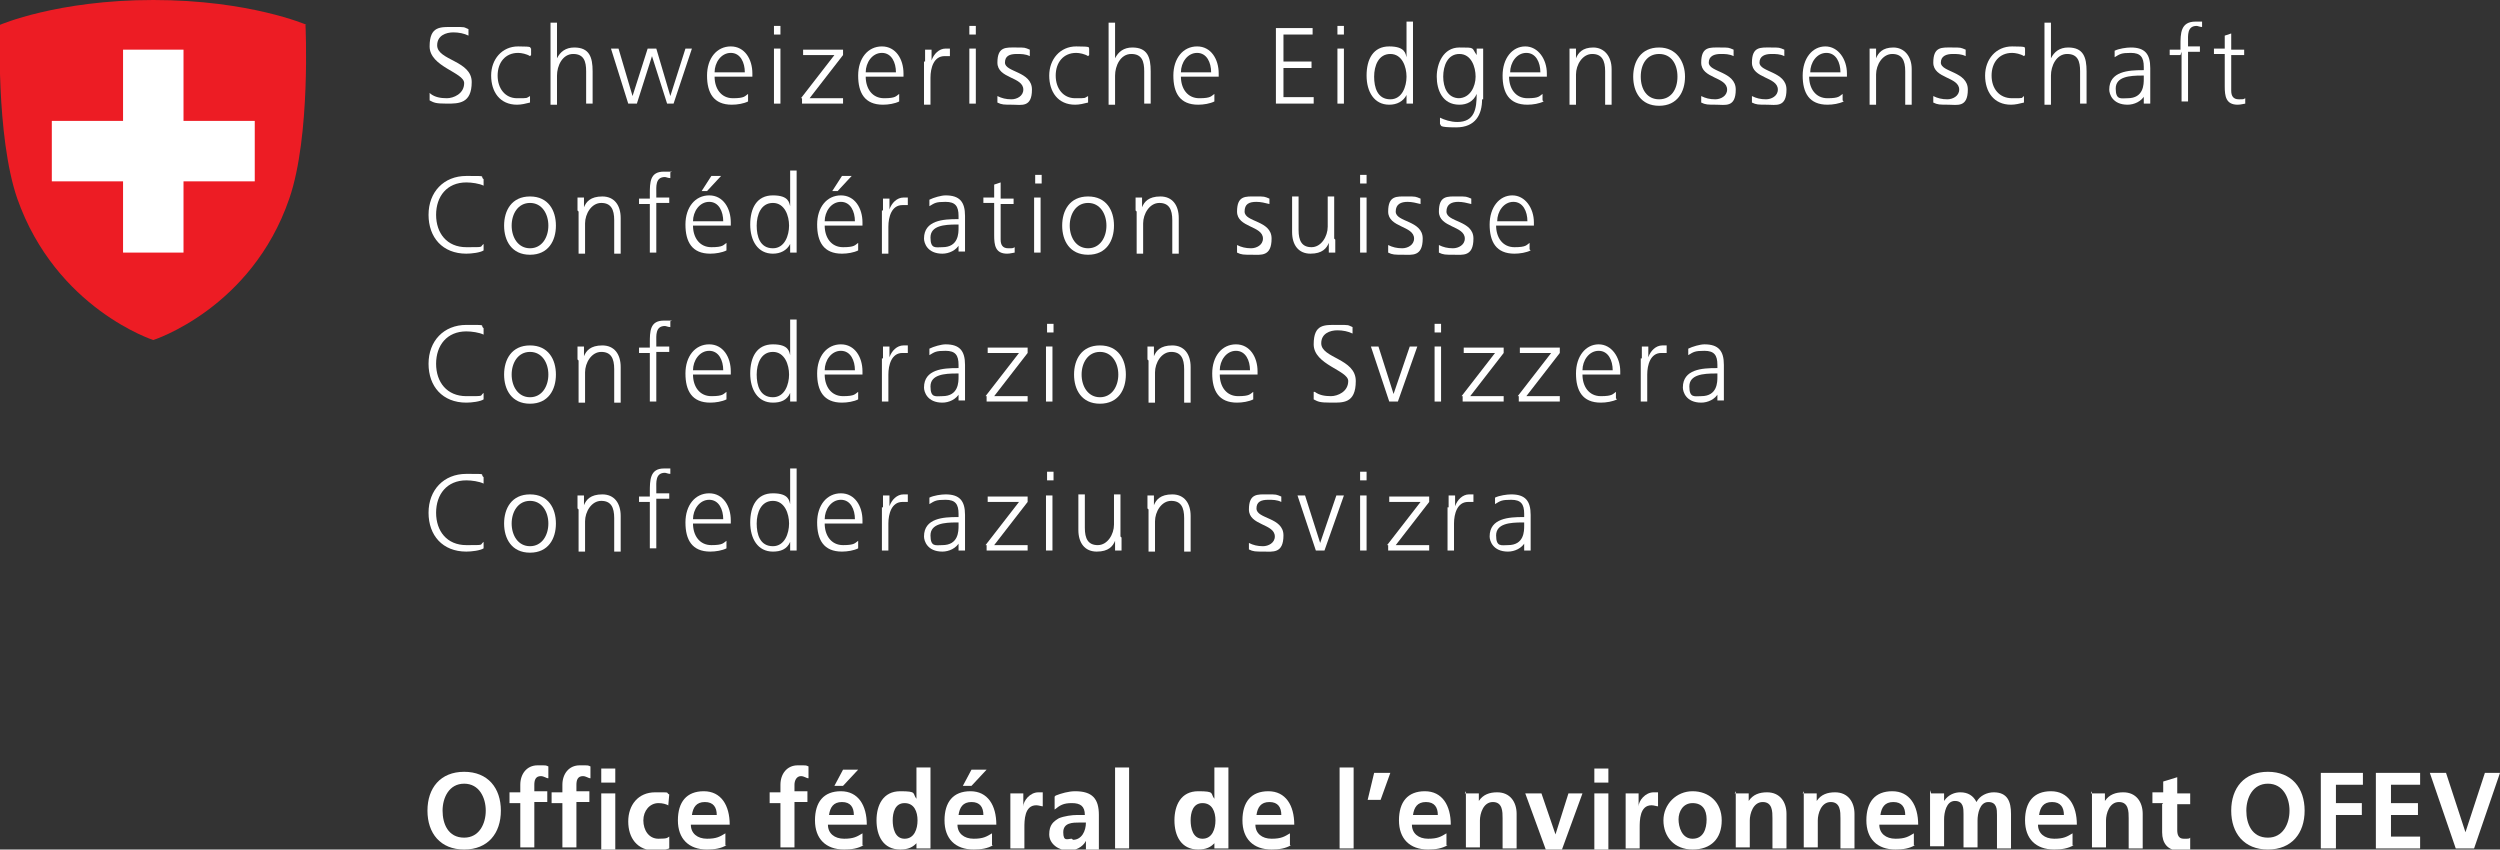 <?xml version="1.0" encoding="UTF-8"?>
<svg id="Calque_2" data-name="Calque 2" xmlns="http://www.w3.org/2000/svg" version="1.1" viewBox="0 0 231.6 78.7">
  <rect x="0" y="0" width="231.6" height="78.7" fill="#333333" stroke="none"/>
  <defs>
    <style>
      .cls-1 {
        fill: #ed1c24;
      }

      .cls-1, .cls-2 {
        stroke-width: 0px;
      }

      .cls-2 {
        fill: #fff;
      }
    </style>
  </defs>
  <g id="g20">
    <path id="path22" class="cls-2" d="M39.9,8.7c.4.3.9.4,1.5.4s1.6-.4,1.6-1.4-3.2-1.5-3.2-3.4,1-1.8,2.2-1.8.9,0,1.4.2v.6c-.4-.2-.9-.3-1.4-.3-.7,0-1.5.3-1.5,1.2,0,1.4,3.2,1.4,3.2,3.4s-1.2,2-2.3,2-1.2-.1-1.6-.3c0,0,0-.7,0-.7Z"/>
  </g>
  <g id="g24">
    <path id="path26" class="cls-2" d="M49.1,5.2c-.3-.2-.8-.3-1.1-.3-1.2,0-1.9.9-1.9,2.1s.7,2.1,1.8,2.1.8,0,1.2-.2v.6c-.4.1-.8.2-1.2.2-1.6,0-2.4-1.2-2.4-2.7s1-2.7,2.5-2.7,1,.1,1.2.2c0,0,0,.6,0,.6Z"/>
  </g>
  <g id="g28">
    <path id="path30" class="cls-2" d="M51,2.1h.6v3.3h0c.3-.6.8-1,1.6-1,1.4,0,1.7.9,1.7,2.2v3h-.6v-3c0-.9-.2-1.6-1.2-1.6s-1.5,1.1-1.5,2v2.7h-.6s0-7.5,0-7.5Z"/>
  </g>
  <g id="g32">
    <path id="path34" class="cls-2" d="M62.6,9.6h-.8l-1.4-4.4h0l-1.4,4.4h-.8l-1.6-5.1h.7l1.3,4.4h0l1.4-4.4h.8l1.3,4.4h0l1.4-4.4h.6s-1.7,5.1-1.7,5.1Z"/>
  </g>
  <g id="g36">
    <path id="path38" class="cls-2" d="M69.3,9.4c-.4.2-1,.3-1.5.3-1.7,0-2.3-1.1-2.3-2.7s.9-2.7,2.2-2.7,2,1.2,2,2.5v.3h-3.5c0,1.1.6,2,1.7,2s1.1-.2,1.4-.4v.6ZM69,6.7c0-.9-.4-1.8-1.3-1.8s-1.5.9-1.5,1.8h2.8Z"/>
  </g>
  <path id="path40" class="cls-2" d="M72.3,3.2h-.6v-.8h.6v.8ZM71.7,4.5h.6v5.1h-.6v-5.1Z"/>
  <g id="g42">
    <path id="path44" class="cls-2" d="M74.2,9.1l3.1-4h-2.9v-.5h3.7v.5l-3.1,4h3.1v.5h-3.8v-.5Z"/>
  </g>
  <g id="g46">
    <path id="path48" class="cls-2" d="M83.3,9.4c-.4.2-1,.3-1.5.3-1.7,0-2.3-1.1-2.3-2.7s.9-2.7,2.2-2.7,2,1.2,2,2.5v.3h-3.5c0,1.1.6,2,1.7,2s1.1-.2,1.4-.4v.6ZM83,6.7c0-.9-.4-1.8-1.3-1.8s-1.5.9-1.5,1.8h2.8Z"/>
  </g>
  <g id="g50">
    <path id="path52" class="cls-2" d="M85.7,5.7c0-.6,0-.8,0-1.1h.6v1h0c.2-.6.7-1.1,1.3-1.1s.3,0,.4,0v.7c-.1,0-.3,0-.5,0-1,0-1.3,1.1-1.3,2v2.5h-.6v-4Z"/>
  </g>
  <path id="path54" class="cls-2" d="M90.4,3.2h-.6v-.8h.6v.8ZM89.8,4.5h.6v5.1h-.6v-5.1Z"/>
  <g id="g56">
    <path id="path58" class="cls-2" d="M92.4,8.9c.4.2.8.3,1.3.3s1.1-.3,1.1-.9c0-1.2-2.4-1-2.4-2.5s.8-1.4,1.7-1.4.8,0,1.3.2v.6c-.4-.2-.8-.2-1.2-.2-.7,0-1.1.2-1.1.8,0,.9,2.5.8,2.5,2.5s-1,1.4-1.8,1.4-1,0-1.4-.2v-.6q0,0,0,0Z"/>
  </g>
  <g id="g60">
    <path id="path62" class="cls-2" d="M100.8,5.2c-.3-.2-.8-.3-1.1-.3-1.2,0-1.9.9-1.9,2.1s.7,2.1,1.8,2.1.8,0,1.2-.2v.6c-.4.1-.8.2-1.2.2-1.6,0-2.4-1.2-2.4-2.7s1-2.7,2.5-2.7,1.1.1,1.2.2c0,0,0,.6,0,.6Z"/>
  </g>
  <g id="g64">
    <path id="path66" class="cls-2" d="M102.7,2.1h.6v3.3h0c.3-.6.8-1,1.6-1,1.4,0,1.7.9,1.7,2.2v3h-.6v-3c0-.9-.2-1.6-1.2-1.6s-1.5,1.1-1.5,2v2.7h-.6s0-7.5,0-7.5Z"/>
  </g>
  <g id="g68">
    <path id="path70" class="cls-2" d="M112.5,9.4c-.4.2-1,.3-1.5.3-1.7,0-2.3-1.1-2.3-2.7s.9-2.7,2.2-2.7,2,1.2,2,2.5v.3h-3.5c0,1.1.6,2,1.7,2s1.1-.2,1.4-.4v.6ZM112.2,6.7c0-.9-.4-1.8-1.3-1.8s-1.5.9-1.5,1.8h2.8Z"/>
  </g>
  <g id="g72">
    <path id="path74" class="cls-2" d="M118.2,2.6h3.4v.6h-2.7v2.5h2.6v.6h-2.6v2.7h2.8v.6h-3.5s0-7,0-7Z"/>
  </g>
  <path id="path76" class="cls-2" d="M124.5,3.2h-.6v-.8h.6v.8ZM123.9,4.5h.6v5.1h-.6v-5.1Z"/>
  <g id="g78">
    <path id="path80" class="cls-2" d="M130.9,9.6h-.6v-.8h0c-.3.6-.9.9-1.6.9-1.4,0-2.1-1.2-2.1-2.7s.6-2.7,2.1-2.7,1.5.7,1.6,1h0v-3.3h.6v7.5ZM128.8,9.2c1.1,0,1.5-1.2,1.5-2.1s-.4-2.1-1.5-2.1-1.5,1.1-1.5,2.1.3,2.1,1.5,2.1"/>
  </g>
  <g id="g82">
    <path id="path84" class="cls-2" d="M137.3,9.2c0,1.4-.6,2.6-2.4,2.6s-1.3-.2-1.5-.3v-.6c.4.2,1,.4,1.6.4,1.6,0,1.8-1.2,1.8-2.6h0c-.3.7-.9,1-1.6,1-1.6,0-2.1-1.4-2.1-2.6s.6-2.7,2.1-2.7,1.1,0,1.6.7h0v-.6h.6v4.7h0ZM135.1,9.1c1.1,0,1.6-1.1,1.6-2s-.4-2.1-1.5-2.1-1.5,1.1-1.5,2.1.4,2,1.5,2"/>
  </g>
  <g id="g86">
    <path id="path88" class="cls-2" d="M143,9.4c-.4.2-1,.3-1.5.3-1.7,0-2.3-1.1-2.3-2.7s.9-2.7,2.1-2.7,2,1.2,2,2.5v.3h-3.5c0,1.1.6,2,1.7,2s1.1-.2,1.4-.4v.6h0ZM142.7,6.7c0-.9-.4-1.8-1.3-1.8s-1.5.9-1.5,1.8h2.8Z"/>
  </g>
  <g id="g90">
    <path id="path92" class="cls-2" d="M145.4,5.7c0-.4,0-.8,0-1.2h.6v.9h0c.2-.5.6-1,1.6-1s1.7.8,1.7,2v3.3h-.6v-3.1c0-1-.3-1.6-1.2-1.6s-1.5,1-1.5,1.9v2.8h-.6v-3.9Z"/>
  </g>
  <g id="g94">
    <path id="path96" class="cls-2" d="M153.7,4.4c1.6,0,2.4,1.3,2.4,2.7s-.7,2.7-2.4,2.7-2.4-1.3-2.4-2.7.7-2.7,2.4-2.7M153.7,9.2c1.1,0,1.7-.9,1.7-2.1s-.6-2.1-1.7-2.1-1.7.9-1.7,2.1.6,2.1,1.7,2.1"/>
  </g>
  <g id="g98">
    <path id="path100" class="cls-2" d="M157.6,8.9c.4.2.8.3,1.3.3s1.1-.3,1.1-.9c0-1.2-2.4-1-2.4-2.5s.8-1.4,1.7-1.4.8,0,1.3.2v.6c-.4-.2-.8-.2-1.2-.2-.6,0-1.1.2-1.1.8,0,.9,2.5.8,2.5,2.5s-1,1.4-1.8,1.4-1,0-1.4-.2c0,0,0-.6,0-.6Z"/>
  </g>
  <g id="g102">
    <path id="path104" class="cls-2" d="M162.3,8.9c.4.2.8.3,1.3.3s1.1-.3,1.1-.9c0-1.2-2.4-1-2.4-2.5s.8-1.4,1.7-1.4.8,0,1.3.2v.6c-.4-.2-.8-.2-1.2-.2-.6,0-1.1.2-1.1.8,0,.9,2.5.8,2.5,2.5s-1,1.4-1.8,1.4-1,0-1.4-.2c0,0,0-.6,0-.6Z"/>
  </g>
  <g id="g106">
    <path id="path108" class="cls-2" d="M170.8,9.4c-.4.2-1,.3-1.5.3-1.7,0-2.3-1.1-2.3-2.7s.9-2.7,2.1-2.7,2,1.2,2,2.5v.3h-3.5c0,1.1.6,2,1.7,2s1.1-.2,1.4-.4v.6h0ZM170.5,6.7c0-.9-.4-1.8-1.3-1.8s-1.5.9-1.5,1.8h2.8Z"/>
  </g>
  <g id="g110">
    <path id="path112" class="cls-2" d="M173.2,5.7c0-.4,0-.8,0-1.2h.6v.9h0c.2-.5.6-1,1.6-1s1.7.8,1.7,2v3.3h-.6v-3.1c0-1-.3-1.6-1.2-1.6s-1.5,1-1.5,1.9v2.8h-.6v-3.9Z"/>
  </g>
  <g id="g114">
    <path id="path116" class="cls-2" d="M179.1,8.9c.4.2.8.3,1.3.3s1.1-.3,1.1-.9c0-1.2-2.4-1-2.4-2.5s.8-1.4,1.7-1.4.8,0,1.3.2v.6c-.4-.2-.8-.2-1.2-.2-.6,0-1.1.2-1.1.8,0,.9,2.5.8,2.5,2.5s-1,1.4-1.8,1.4-1,0-1.4-.2c0,0,0-.6,0-.6Z"/>
  </g>
  <g id="g118">
    <path id="path120" class="cls-2" d="M187.5,5.2c-.3-.2-.8-.3-1.1-.3-1.2,0-1.9.9-1.9,2.1s.7,2.1,1.9,2.1.8,0,1.1-.2v.6c-.4.1-.8.2-1.2.2-1.6,0-2.4-1.2-2.4-2.7s1-2.7,2.5-2.7,1.1.1,1.2.2c0,0,0,.6,0,.6Z"/>
  </g>
  <g id="g122">
    <path id="path124" class="cls-2" d="M189.4,2.1h.6v3.3h0c.3-.6.8-1,1.6-1,1.4,0,1.7.9,1.7,2.2v3h-.6v-3c0-.9-.2-1.6-1.2-1.6s-1.5,1.1-1.5,2v2.7h-.6V2.1Z"/>
  </g>
  <g id="g126">
    <path id="path128" class="cls-2" d="M198.7,8.8h0c-.3.6-1,.9-1.6.9-1.4,0-1.7-1-1.7-1.4,0-1.7,1.8-1.8,3.1-1.8h.1v-.3c0-.9-.3-1.3-1.2-1.3s-1,.1-1.5.4v-.6c.4-.2,1.1-.3,1.5-.3,1.3,0,1.8.6,1.8,1.9v2.2c0,.4,0,.7,0,1.1h-.6s0-.8,0-.8ZM198.6,7h-.2c-1.1,0-2.4.1-2.4,1.2s.5.9,1.1.9c1.5,0,1.5-1.3,1.5-1.8v-.3Z"/>
  </g>
  <g id="g130">
    <path id="path132" class="cls-2" d="M202,5.1h-1v-.5h1v-.4c0-1.1,0-2.2,1.4-2.2s.5,0,.6,0v.5c-.2,0-.4-.1-.5-.1-.9,0-.8.9-.8,1.5v.4h1.1v.5h-1.1v4.6h-.6v-4.6Z"/>
  </g>
  <g id="g134">
    <path id="path136" class="cls-2" d="M207.9,5.1h-1.2v3.3c0,.5.2.8.7.8s.4,0,.6-.1v.5c-.1,0-.4.1-.7.1-1.1,0-1.2-.8-1.2-1.7v-3h-1v-.5h1v-1.2l.6-.2v1.5h1.2v.5h0Z"/>
  </g>
  <g id="g138">
    <path id="path140" class="cls-2" d="M44.8,17.2c-.4-.2-1.1-.3-1.6-.3-1.8,0-2.8,1.3-2.8,3s1,3,2.8,3,1.2,0,1.6-.3v.6c-.3.2-1.1.3-1.6.3-2.2,0-3.5-1.5-3.5-3.6s1.4-3.6,3.5-3.6,1.2,0,1.6.3c0,0,0,.6,0,.6Z"/>
  </g>
  <g id="g142">
    <path id="path144" class="cls-2" d="M49.1,18.2c1.7,0,2.4,1.3,2.4,2.7s-.7,2.7-2.4,2.7-2.4-1.3-2.4-2.7.7-2.7,2.4-2.7M49.1,23c1.1,0,1.7-1,1.7-2.1s-.6-2.1-1.7-2.1-1.7,1-1.7,2.1.6,2.1,1.7,2.1"/>
  </g>
  <g id="g146">
    <path id="path148" class="cls-2" d="M53.5,19.5c0-.4,0-.8,0-1.2h.6v.9h0c.2-.5.6-1,1.7-1s1.7.8,1.7,2v3.3h-.6v-3.1c0-1-.3-1.6-1.2-1.6s-1.5,1-1.5,1.9v2.8h-.6s0-3.9,0-3.9Z"/>
  </g>
  <g id="g150">
    <path id="path152" class="cls-2" d="M60.2,18.9h-1v-.5h1v-.4c0-1.1,0-2.1,1.3-2.1s.5,0,.6.1v.5c-.2,0-.4-.1-.5-.1-.9,0-.8.9-.8,1.5v.4h1.2v.5h-1.2v4.6h-.6s0-4.6,0-4.6Z"/>
  </g>
  <g id="g154">
    <path id="path156" class="cls-2" d="M67.3,23.2c-.4.2-1,.3-1.5.3-1.7,0-2.3-1.1-2.3-2.7s.9-2.7,2.2-2.7,2,1.2,2,2.5v.3h-3.5c0,1.1.6,2,1.7,2s1.1-.2,1.4-.4c0,0,0,.6,0,.6ZM67,20.5c0-.9-.4-1.8-1.3-1.8s-1.5.9-1.5,1.8h2.8ZM66,16.3h.8l-1.3,1.4h-.5l.9-1.4Z"/>
  </g>
  <g id="g158">
    <path id="path160" class="cls-2" d="M73.8,23.4h-.6v-.8h0c-.3.6-.9.9-1.6.9-1.4,0-2.1-1.2-2.1-2.7s.6-2.7,2.1-2.7,1.5.7,1.6,1h0v-3.3h.6v7.5ZM71.6,23c1.1,0,1.5-1.2,1.5-2.1s-.4-2.1-1.5-2.1-1.5,1.1-1.5,2.1.3,2.1,1.5,2.1"/>
  </g>
  <g id="g162">
    <path id="path164" class="cls-2" d="M79.5,23.2c-.4.2-1,.3-1.5.3-1.7,0-2.3-1.1-2.3-2.7s.9-2.7,2.2-2.7,2,1.2,2,2.5v.3h-3.5c0,1.1.6,2,1.7,2s1.1-.2,1.4-.4c0,0,0,.6,0,.6ZM79.2,20.5c0-.9-.4-1.8-1.3-1.8s-1.5.9-1.5,1.8h2.8ZM78.1,16.3h.8l-1.3,1.4h-.5l.9-1.4Z"/>
  </g>
  <g id="g166">
    <path id="path168" class="cls-2" d="M81.8,19.5c0-.6,0-.8,0-1.1h.6v1h0c.2-.6.7-1.1,1.3-1.1s.3,0,.4,0v.7c-.1,0-.3,0-.5,0-1,0-1.3,1.1-1.3,2v2.5h-.6v-4Z"/>
  </g>
  <g id="g170">
    <path id="path172" class="cls-2" d="M88.9,22.6h0c-.3.6-1,.9-1.6.9-1.4,0-1.7-1-1.7-1.4,0-1.7,1.8-1.8,3.1-1.8h.1v-.3c0-.9-.3-1.3-1.2-1.3s-1,.1-1.5.4v-.6c.4-.2,1.1-.4,1.5-.4,1.3,0,1.8.6,1.8,1.9v2.2c0,.4,0,.7,0,1.1h-.6s0-.8,0-.8ZM88.8,20.8h-.2c-1.1,0-2.4.1-2.4,1.2s.5.9,1.1.9c1.5,0,1.5-1.3,1.5-1.8v-.3Z"/>
  </g>
  <g id="g174">
    <path id="path176" class="cls-2" d="M93.9,18.9h-1.2v3.3c0,.5.2.8.7.8s.4,0,.6-.1v.5c-.1,0-.4.1-.7.1-1.1,0-1.2-.8-1.2-1.7v-3h-1v-.5h1v-1.2l.6-.2v1.5h1.2v.5Z"/>
  </g>
  <path id="path178" class="cls-2" d="M96.5,17h-.6v-.8h.6v.8ZM95.8,18.3h.6v5.1h-.6v-5.1Z"/>
  <g id="g180">
    <path id="path182" class="cls-2" d="M100.8,18.2c1.7,0,2.4,1.3,2.4,2.7s-.7,2.7-2.4,2.7-2.4-1.3-2.4-2.7.7-2.7,2.4-2.7M100.8,23c1.1,0,1.7-1,1.7-2.1s-.6-2.1-1.7-2.1-1.7,1-1.7,2.1.6,2.1,1.7,2.1"/>
  </g>
  <g id="g184">
    <path id="path186" class="cls-2" d="M105.2,19.5c0-.4,0-.8,0-1.2h.6v.9h0c.2-.5.6-1,1.7-1s1.7.8,1.7,2v3.3h-.6v-3.1c0-1-.3-1.6-1.2-1.6s-1.5,1-1.5,1.9v2.8h-.6s0-3.9,0-3.9Z"/>
  </g>
  <g id="g188">
    <path id="path190" class="cls-2" d="M114.6,22.7c.4.2.8.3,1.3.3s1.1-.3,1.1-.9c0-1.2-2.4-1-2.4-2.5s.8-1.4,1.7-1.4.8,0,1.3.2v.5c-.4-.1-.8-.2-1.2-.2-.7,0-1.1.2-1.1.9,0,1,2.5.8,2.5,2.5s-1,1.5-1.8,1.5-1,0-1.4-.2v-.6q0,0,0,0Z"/>
  </g>
  <g id="g192">
    <path id="path194" class="cls-2" d="M123.7,22.2c0,.4,0,.8,0,1.2h-.6v-.9h0c-.2.5-.6,1-1.7,1s-1.7-.8-1.7-2v-3.3h.6v3.1c0,1,.3,1.6,1.2,1.6s1.5-1,1.5-1.9v-2.8h.6v3.9Z"/>
  </g>
  <path id="path196" class="cls-2" d="M126.6,17h-.6v-.8h.6v.8ZM126,18.3h.6v5.1h-.6v-5.1Z"/>
  <g id="g198">
    <path id="path200" class="cls-2" d="M128.6,22.7c.4.2.8.3,1.3.3s1.1-.3,1.1-.9c0-1.2-2.4-1-2.4-2.5s.8-1.4,1.7-1.4.8,0,1.3.2v.5c-.4-.1-.8-.2-1.2-.2-.6,0-1.1.2-1.1.9,0,1,2.5.8,2.5,2.5s-1,1.5-1.8,1.5-1,0-1.4-.2v-.6Z"/>
  </g>
  <g id="g202">
    <path id="path204" class="cls-2" d="M133.3,22.7c.4.2.8.3,1.3.3s1.1-.3,1.1-.9c0-1.2-2.4-1-2.4-2.5s.8-1.4,1.7-1.4.8,0,1.3.2v.5c-.4-.1-.8-.2-1.2-.2-.6,0-1.1.2-1.1.9,0,1,2.5.8,2.5,2.5s-1,1.5-1.8,1.5-1,0-1.4-.2v-.6Z"/>
  </g>
  <g id="g206">
    <path id="path208" class="cls-2" d="M141.8,23.2c-.4.2-1,.3-1.5.3-1.7,0-2.3-1.1-2.3-2.7s.9-2.7,2.1-2.7,2,1.2,2,2.5v.3h-3.5c0,1.1.6,2,1.7,2s1.1-.2,1.4-.4v.6h0ZM141.5,20.5c0-.9-.4-1.8-1.3-1.8s-1.5.9-1.5,1.8h2.8Z"/>
  </g>
  <g id="g210">
    <path id="path212" class="cls-2" d="M44.8,31c-.4-.2-1.1-.3-1.6-.3-1.8,0-2.8,1.3-2.8,3s1,3,2.8,3,1.2,0,1.6-.3v.6c-.3.2-1.1.3-1.6.3-2.2,0-3.5-1.5-3.5-3.6s1.4-3.6,3.5-3.6,1.2,0,1.6.3c0,0,0,.6,0,.6Z"/>
  </g>
  <g id="g214">
    <path id="path216" class="cls-2" d="M49.1,32c1.7,0,2.4,1.3,2.4,2.7s-.7,2.7-2.4,2.7-2.4-1.3-2.4-2.7.7-2.7,2.4-2.7M49.1,36.8c1.1,0,1.7-1,1.7-2.1s-.6-2.1-1.7-2.1-1.7,1-1.7,2.1.6,2.1,1.7,2.1"/>
  </g>
  <g id="g218">
    <path id="path220" class="cls-2" d="M53.5,33.3c0-.4,0-.8,0-1.2h.6v.9h0c.2-.5.6-1,1.7-1s1.7.8,1.7,2v3.3h-.6v-3.1c0-1-.3-1.6-1.2-1.6s-1.5,1-1.5,1.9v2.8h-.6s0-3.9,0-3.9Z"/>
  </g>
  <g id="g222">
    <path id="path224" class="cls-2" d="M60.2,32.7h-1v-.5h1v-.4c0-1.1,0-2.1,1.3-2.1s.5,0,.6.1v.5c-.2,0-.4-.1-.5-.1-.9,0-.8.9-.8,1.5v.4h1.2v.5h-1.2v4.6h-.6s0-4.6,0-4.6Z"/>
  </g>
  <g id="g226">
    <path id="path228" class="cls-2" d="M67.3,37c-.4.2-1,.3-1.5.3-1.7,0-2.3-1.1-2.3-2.7s.9-2.7,2.2-2.7,2,1.2,2,2.5v.3h-3.5c0,1.1.6,2,1.7,2s1.1-.2,1.4-.4v.6ZM67,34.3c0-.9-.4-1.8-1.3-1.8s-1.5.9-1.5,1.8h2.8Z"/>
  </g>
  <g id="g230">
    <path id="path232" class="cls-2" d="M73.8,37.2h-.6v-.8h0c-.3.7-.9.9-1.6.9-1.4,0-2.1-1.2-2.1-2.7s.6-2.7,2.1-2.7,1.5.7,1.6,1h0v-3.3h.6v7.5ZM71.6,36.8c1.1,0,1.5-1.2,1.5-2.1s-.4-2.1-1.5-2.1-1.5,1.1-1.5,2.1.3,2.1,1.5,2.1"/>
  </g>
  <g id="g234">
    <path id="path236" class="cls-2" d="M79.5,37c-.4.2-1,.3-1.5.3-1.7,0-2.3-1.1-2.3-2.7s.9-2.7,2.2-2.7,2,1.2,2,2.5v.3h-3.5c0,1.1.6,2,1.7,2s1.1-.2,1.4-.4v.6ZM79.2,34.3c0-.9-.4-1.8-1.3-1.8s-1.5.9-1.5,1.8h2.8Z"/>
  </g>
  <g id="g238">
    <path id="path240" class="cls-2" d="M81.8,33.2c0-.6,0-.8,0-1.1h.6v1h0c.2-.6.7-1.1,1.3-1.1s.3,0,.4,0v.7c-.1,0-.3,0-.5,0-1,0-1.3,1.1-1.3,2v2.5h-.6v-4Z"/>
  </g>
  <g id="g242">
    <path id="path244" class="cls-2" d="M88.9,36.4h0c-.3.6-1,.9-1.6.9-1.4,0-1.7-1-1.7-1.4,0-1.7,1.8-1.8,3.1-1.8h.1v-.3c0-.9-.3-1.3-1.2-1.3s-1,.1-1.5.4v-.6c.4-.2,1.1-.4,1.5-.4,1.3,0,1.8.6,1.8,1.9v2.2c0,.4,0,.7,0,1.1h-.6s0-.8,0-.8ZM88.8,34.6h-.2c-1.1,0-2.4.1-2.4,1.2s.5.9,1.1.9c1.5,0,1.5-1.3,1.5-1.8,0,0,0-.3,0-.3Z"/>
  </g>
  <g id="g246">
    <path id="path248" class="cls-2" d="M91.3,36.7l3.1-4h-2.9v-.5h3.7v.5l-3.1,4h3.1v.5h-3.8v-.5Z"/>
  </g>
  <path id="path250" class="cls-2" d="M97.6,30.8h-.6v-.8h.6v.8ZM96.9,32.1h.6v5.1h-.6v-5.1Z"/>
  <g id="g252">
    <path id="path254" class="cls-2" d="M101.9,32c1.7,0,2.4,1.3,2.4,2.7s-.7,2.7-2.4,2.7-2.4-1.3-2.4-2.7.7-2.7,2.4-2.7M101.9,36.8c1.1,0,1.7-1,1.7-2.1s-.6-2.1-1.7-2.1-1.7,1-1.7,2.1.6,2.1,1.7,2.1"/>
  </g>
  <g id="g256">
    <path id="path258" class="cls-2" d="M106.3,33.3c0-.4,0-.8,0-1.2h.6v.9h0c.2-.5.6-1,1.7-1s1.7.8,1.7,2v3.3h-.6v-3.1c0-1-.3-1.6-1.2-1.6s-1.5,1-1.5,1.9v2.8h-.6s0-3.9,0-3.9Z"/>
  </g>
  <g id="g260">
    <path id="path262" class="cls-2" d="M116.1,37c-.4.2-1,.3-1.5.3-1.7,0-2.3-1.1-2.3-2.7s.9-2.7,2.2-2.7,2,1.2,2,2.5v.3h-3.5c0,1.1.6,2,1.7,2s1.1-.2,1.4-.4v.6ZM115.8,34.3c0-.9-.4-1.8-1.3-1.8s-1.5.9-1.5,1.8h2.8Z"/>
  </g>
  <g id="g264">
    <path id="path266" class="cls-2" d="M121.8,36.3c.4.3.9.4,1.5.4s1.6-.4,1.6-1.4-3.2-1.5-3.2-3.4,1-1.8,2.2-1.8.9,0,1.4.2v.6c-.4-.2-.9-.3-1.4-.3-.7,0-1.5.3-1.5,1.2,0,1.4,3.2,1.4,3.2,3.5s-1.2,2-2.3,2-1.2-.1-1.6-.3c0,0,0-.7,0-.7Z"/>
  </g>
  <g id="g268">
    <path id="path270" class="cls-2" d="M129.4,37.2h-.7l-1.7-5.1h.7l1.4,4.4h0l1.5-4.4h.7l-1.8,5.1Z"/>
  </g>
  <path id="path272" class="cls-2" d="M133.5,30.8h-.6v-.8h.6v.8ZM132.9,32.1h.6v5.1h-.6v-5.1Z"/>
  <g id="g274">
    <path id="path276" class="cls-2" d="M135.4,36.7l3.1-4h-2.9v-.5h3.7v.5l-3.1,4h3.1v.5h-3.8v-.5Z"/>
  </g>
  <g id="g278">
    <path id="path280" class="cls-2" d="M140.6,36.7l3.1-4h-2.9v-.5h3.7v.5l-3.1,4h3.1v.5h-3.8v-.5Z"/>
  </g>
  <g id="g282">
    <path id="path284" class="cls-2" d="M149.8,37c-.4.2-1,.3-1.5.3-1.7,0-2.3-1.1-2.3-2.7s.9-2.7,2.1-2.7,2,1.2,2,2.5v.3h-3.5c0,1.1.6,2,1.7,2s1.1-.2,1.4-.4v.6h0ZM149.4,34.3c0-.9-.4-1.8-1.3-1.8s-1.5.9-1.5,1.8h2.8Z"/>
  </g>
  <g id="g286">
    <path id="path288" class="cls-2" d="M152.1,33.2c0-.6,0-.8,0-1.1h.6v1h0c.2-.6.7-1.1,1.3-1.1s.3,0,.4,0v.7c-.1,0-.3,0-.5,0-1,0-1.3,1.1-1.3,2v2.5h-.6v-4Z"/>
  </g>
  <g id="g290">
    <path id="path292" class="cls-2" d="M159.2,36.4h0c-.3.6-1,.9-1.6.9-1.4,0-1.7-1-1.7-1.4,0-1.7,1.8-1.8,3.1-1.8h.1v-.3c0-.9-.3-1.3-1.2-1.3s-1,.1-1.5.4v-.6c.4-.2,1.1-.4,1.5-.4,1.3,0,1.8.6,1.8,1.9v2.2c0,.4,0,.7,0,1.1h-.6s0-.8,0-.8ZM159.1,34.6h-.2c-1.1,0-2.4.1-2.4,1.2s.5.9,1.1.9c1.5,0,1.5-1.3,1.5-1.8,0,0,0-.3,0-.3Z"/>
  </g>
  <g id="g294">
    <path id="path296" class="cls-2" d="M44.8,44.8c-.4-.2-1.1-.3-1.6-.3-1.8,0-2.8,1.3-2.8,3s1,3,2.8,3,1.2,0,1.6-.3v.6c-.3.2-1.1.3-1.6.3-2.2,0-3.5-1.5-3.5-3.6s1.4-3.6,3.5-3.6,1.2,0,1.6.3c0,0,0,.6,0,.6Z"/>
  </g>
  <g id="g298">
    <path id="path300" class="cls-2" d="M49.1,45.8c1.7,0,2.4,1.3,2.4,2.7s-.7,2.7-2.4,2.7-2.4-1.3-2.4-2.7.7-2.7,2.4-2.7M49.1,50.6c1.1,0,1.7-1,1.7-2.1s-.6-2.1-1.7-2.1-1.7,1-1.7,2.1.6,2.1,1.7,2.1"/>
  </g>
  <g id="g302">
    <path id="path304" class="cls-2" d="M53.5,47.1c0-.4,0-.8,0-1.2h.6v.9h0c.2-.5.6-1,1.7-1s1.7.8,1.7,2v3.3h-.6v-3.1c0-1-.3-1.6-1.2-1.6s-1.5,1-1.5,1.9v2.8h-.6s0-3.9,0-3.9Z"/>
  </g>
  <g id="g306">
    <path id="path308" class="cls-2" d="M60.2,46.5h-1v-.5h1v-.4c0-1.1,0-2.2,1.3-2.2s.5,0,.6,0v.5c-.2,0-.4-.1-.5-.1-.9,0-.8.9-.8,1.5v.4h1.2v.5h-1.2v4.6h-.6s0-4.6,0-4.6Z"/>
  </g>
  <g id="g310">
    <path id="path312" class="cls-2" d="M67.3,50.8c-.4.2-1,.3-1.5.3-1.7,0-2.3-1.1-2.3-2.7s.9-2.7,2.2-2.7,2,1.2,2,2.5v.3h-3.5c0,1.1.6,2,1.7,2s1.1-.2,1.4-.4v.6ZM67,48.1c0-.9-.4-1.8-1.3-1.8s-1.5.9-1.5,1.8h2.8Z"/>
  </g>
  <g id="g314">
    <path id="path316" class="cls-2" d="M73.8,51h-.6v-.8h0c-.3.7-.9.9-1.6.9-1.4,0-2.1-1.2-2.1-2.7s.6-2.7,2.1-2.7,1.5.7,1.6,1h0v-3.3h.6s0,7.5,0,7.5ZM71.6,50.6c1.1,0,1.5-1.2,1.5-2.1s-.4-2.1-1.5-2.1-1.5,1.1-1.5,2.1.3,2.1,1.5,2.1"/>
  </g>
  <g id="g318">
    <path id="path320" class="cls-2" d="M79.5,50.8c-.4.2-1,.3-1.5.3-1.7,0-2.3-1.1-2.3-2.7s.9-2.7,2.2-2.7,2,1.2,2,2.5v.3h-3.5c0,1.1.6,2,1.7,2s1.1-.2,1.4-.4v.6ZM79.2,48.1c0-.9-.4-1.8-1.3-1.8s-1.5.9-1.5,1.8h2.8Z"/>
  </g>
  <g id="g322">
    <path id="path324" class="cls-2" d="M81.8,47c0-.6,0-.8,0-1.1h.6v1h0c.2-.6.7-1.1,1.3-1.1s.3,0,.4,0v.7c-.1,0-.3,0-.5,0-1,0-1.3,1.1-1.3,2v2.5h-.6v-4Z"/>
  </g>
  <g id="g326">
    <path id="path328" class="cls-2" d="M88.9,50.2h0c-.3.6-1,.9-1.6.9-1.4,0-1.7-1-1.7-1.4,0-1.7,1.8-1.8,3.1-1.8h.1v-.3c0-.9-.3-1.3-1.2-1.3s-1,.1-1.5.4v-.6c.4-.2,1.1-.3,1.5-.3,1.3,0,1.8.6,1.8,1.9v2.2c0,.4,0,.7,0,1.1h-.6v-.8ZM88.8,48.4h-.2c-1.1,0-2.4.1-2.4,1.2s.5.9,1.1.9c1.5,0,1.5-1.3,1.5-1.8,0,0,0-.3,0-.3Z"/>
  </g>
  <g id="g330">
    <path id="path332" class="cls-2" d="M91.3,50.5l3.1-4h-2.9v-.5h3.7v.5l-3.1,4h3.1v.5h-3.8v-.5Z"/>
  </g>
  <path id="path334" class="cls-2" d="M97.6,44.5h-.6v-.8h.6v.8ZM96.9,45.9h.6v5.1h-.6v-5.1Z"/>
  <g id="g336">
    <path id="path338" class="cls-2" d="M103.9,49.8c0,.4,0,.8,0,1.2h-.6v-.9h0c-.2.5-.6,1-1.7,1s-1.7-.8-1.7-2v-3.3h.6v3.1c0,1,.3,1.6,1.2,1.6s1.5-1,1.5-1.9v-2.8h.6s0,3.9,0,3.9Z"/>
  </g>
  <g id="g340">
    <path id="path342" class="cls-2" d="M106.3,47.1c0-.4,0-.8,0-1.2h.6v.9h0c.2-.5.6-1,1.7-1s1.7.8,1.7,2v3.3h-.6v-3.1c0-1-.3-1.6-1.2-1.6s-1.5,1-1.5,1.9v2.8h-.6s0-3.9,0-3.9Z"/>
  </g>
  <g id="g344">
    <path id="path346" class="cls-2" d="M115.7,50.3c.4.2.8.3,1.3.3s1.1-.3,1.1-.9c0-1.2-2.4-1-2.4-2.5s.8-1.4,1.7-1.4.8,0,1.3.2v.5c-.4-.2-.8-.2-1.2-.2-.7,0-1.1.2-1.1.8,0,1,2.5.8,2.5,2.5s-1,1.5-1.8,1.5-1,0-1.4-.2v-.6q0,0,0,0Z"/>
  </g>
  <g id="g348">
    <path id="path350" class="cls-2" d="M122.6,51h-.7l-1.7-5.1h.7l1.4,4.4h0l1.5-4.4h.7s-1.8,5.1-1.8,5.1Z"/>
  </g>
  <path id="path352" class="cls-2" d="M126.6,44.5h-.6v-.8h.6v.8ZM126,45.9h.6v5.1h-.6v-5.1Z"/>
  <g id="g354">
    <path id="path356" class="cls-2" d="M128.5,50.5l3.1-4h-2.9v-.5h3.7v.5l-3.1,4h3.1v.5h-3.8v-.5Z"/>
  </g>
  <g id="g358">
    <path id="path360" class="cls-2" d="M134.2,47c0-.6,0-.8,0-1.1h.6v1h0c.2-.6.7-1.1,1.3-1.1s.3,0,.4,0v.7c-.1,0-.3,0-.5,0-1,0-1.3,1.1-1.3,2v2.5h-.6v-4Z"/>
  </g>
  <g id="g362">
    <path id="path364" class="cls-2" d="M141.3,50.2h0c-.3.6-1,.9-1.6.9-1.4,0-1.7-1-1.7-1.4,0-1.7,1.8-1.8,3.1-1.8h.1v-.3c0-.9-.3-1.3-1.2-1.3s-1,.1-1.5.4v-.6c.4-.2,1.1-.3,1.5-.3,1.3,0,1.8.6,1.8,1.9v2.2c0,.4,0,.7,0,1.1h-.6v-.8ZM141.2,48.4h-.2c-1.1,0-2.4.1-2.4,1.2s.5.9,1.1.9c1.5,0,1.5-1.3,1.5-1.8,0,0,0-.3,0-.3Z"/>
  </g>
  <g id="g366">
    <path id="path368" class="cls-2" d="M43,71.5c2.2,0,3.4,1.5,3.4,3.6s-1.2,3.6-3.4,3.6-3.4-1.5-3.4-3.6,1.2-3.6,3.4-3.6M43,77.6c1.4,0,2-1.3,2-2.5s-.6-2.5-2-2.5-2,1.3-2,2.5.5,2.5,2,2.5"/>
  </g>
  <g id="g370">
    <path id="path372" class="cls-2" d="M48.2,74.4h-1v-1h1v-.7c0-1,.6-1.8,1.6-1.8s.7,0,1,.1v1.1c-.2,0-.4-.2-.7-.2-.5,0-.6.4-.6.8v.6h1.2v1h-1.2v4.2h-1.3s0-4.2,0-4.2Z"/>
  </g>
  <g id="g374">
    <path id="path376" class="cls-2" d="M52.1,74.4h-1v-1h1v-.7c0-1,.6-1.8,1.6-1.8s.7,0,1,.1v1.1c-.2,0-.4-.2-.7-.2-.5,0-.6.4-.6.8v.6h1.2v1h-1.2v4.2h-1.3s0-4.2,0-4.2Z"/>
  </g>
  <path id="path378" class="cls-2" d="M55.7,71.2h1.3v1.3h-1.3v-1.3ZM55.7,73.5h1.3v5.2h-1.3v-5.2Z"/>
  <g id="g380">
    <path id="path382" class="cls-2" d="M61.9,74.6c-.2-.1-.5-.2-.9-.2-.8,0-1.4.7-1.4,1.6s.5,1.7,1.4,1.7.8-.1,1-.2v1.1c-.3.1-.7.2-1.3.2-1.7,0-2.5-1.2-2.5-2.7s.9-2.7,2.5-2.7.9,0,1.3.2c0,0-.1,1.1-.1,1.1Z"/>
  </g>
  <g id="g384">
    <path id="path386" class="cls-2" d="M67.3,78.3c-.5.3-1.1.4-1.8.4-1.7,0-2.7-1-2.7-2.7s.8-2.7,2.4-2.7,2.4,1.3,2.4,3.1h-3.6c0,.8.6,1.3,1.5,1.3s1.2-.2,1.7-.5c0,0,0,1.1,0,1.1ZM66.4,75.5c0-.7-.3-1.2-1.1-1.2s-1.1.5-1.2,1.2h2.3Z"/>
  </g>
  <g id="g388">
    <path id="path390" class="cls-2" d="M72.3,74.4h-1v-1h1v-.7c0-1,.6-1.8,1.6-1.8s.7,0,1,.1v1.1c-.2,0-.4-.2-.7-.2-.4,0-.6.4-.6.8v.6h1.2v1h-1.2v4.2h-1.3s0-4.2,0-4.2Z"/>
  </g>
  <g id="g392">
    <path id="path394" class="cls-2" d="M80,78.3c-.5.3-1.1.4-1.8.4-1.7,0-2.7-1-2.7-2.7s.8-2.7,2.4-2.7,2.4,1.3,2.4,3.1h-3.6c0,.8.6,1.3,1.5,1.3s1.2-.2,1.7-.5c0,0,0,1.1,0,1.1ZM79.1,75.5c0-.7-.3-1.2-1.1-1.2s-1.1.5-1.2,1.2h2.3ZM78.1,71.3h1.4l-1.4,1.5h-.8l.8-1.5Z"/>
  </g>
  <g id="g396">
    <path id="path398" class="cls-2" d="M85,78h0c-.4.5-.9.7-1.6.7-1.6,0-2.2-1.3-2.2-2.7s.6-2.7,2.2-2.7,1.1.2,1.5.7h0v-2.9h1.3v7.5h-1.3s0-.6,0-.6ZM83.8,77.7c.9,0,1.2-.9,1.2-1.7s-.3-1.6-1.2-1.6-1.1.9-1.1,1.6.2,1.7,1.1,1.7"/>
  </g>
  <g id="g400">
    <path id="path402" class="cls-2" d="M92,78.3c-.5.3-1.1.4-1.8.4-1.7,0-2.7-1-2.7-2.7s.8-2.7,2.4-2.7,2.4,1.3,2.4,3.1h-3.6c0,.8.6,1.3,1.5,1.3s1.2-.2,1.7-.5c0,0,0,1.1,0,1.1ZM91.1,75.5c0-.7-.3-1.2-1.1-1.2s-1.1.5-1.2,1.2h2.3ZM90,71.3h1.4l-1.4,1.5h-.8l.8-1.5Z"/>
  </g>
  <g id="g404">
    <path id="path406" class="cls-2" d="M93.6,73.5h1.2v1.2h0c0-.5.6-1.3,1.4-1.3s.3,0,.4,0v1.3c-.1,0-.4-.1-.6-.1-1.1,0-1.1,1.4-1.1,2.1v1.9h-1.3v-5.2h0Z"/>
  </g>
  <g id="g408">
    <path id="path410" class="cls-2" d="M97.8,73.7c.5-.2,1.2-.4,1.8-.4,1.6,0,2.2.7,2.2,2.2v.7c0,.5,0,.9,0,1.3,0,.4,0,.8,0,1.2h-1.2c0-.3,0-.6,0-.8h0c-.3.6-1,.9-1.6.9-.9,0-1.8-.6-1.8-1.5s.4-1.2.9-1.5c.5-.2,1.2-.3,1.7-.3h.7c0-.8-.4-1.1-1.2-1.1s-1.1.2-1.6.6v-1.2ZM99.4,77.8c.4,0,.7-.2.9-.5.2-.3.3-.7.3-1.1h-.6c-.6,0-1.5,0-1.5.9s.4.6.8.6"/>
  </g>
  <path id="path412" class="cls-2" d="M103.3,71.1h1.3v7.5h-1.3v-7.5Z"/>
  <g id="g414">
    <path id="path416" class="cls-2" d="M112.6,78h0c-.4.5-.9.7-1.6.7-1.6,0-2.2-1.3-2.2-2.7s.6-2.7,2.2-2.7,1.1.2,1.5.7h0v-2.9h1.3v7.5h-1.3s0-.6,0-.6ZM111.4,77.7c.9,0,1.2-.9,1.2-1.7s-.3-1.6-1.2-1.6-1.1.9-1.1,1.6.2,1.7,1.1,1.7"/>
  </g>
  <g id="g418">
    <path id="path420" class="cls-2" d="M119.6,78.3c-.5.3-1.1.4-1.8.4-1.7,0-2.7-1-2.7-2.7s.8-2.7,2.4-2.7,2.4,1.3,2.4,3.1h-3.6c0,.8.6,1.3,1.5,1.3s1.2-.2,1.7-.5c0,0,0,1.1,0,1.1ZM118.7,75.5c0-.7-.3-1.2-1.1-1.2s-1.1.5-1.2,1.2h2.3Z"/>
  </g>
  <path id="path422" class="cls-2" d="M124.1,71.1h1.3v7.5h-1.3v-7.5Z"/>
  <g id="g424">
    <path id="path426" class="cls-2" d="M127.3,71.6h1.5l-.9,2.5h-1.2s.6-2.5.6-2.5Z"/>
  </g>
  <g id="g428">
    <path id="path430" class="cls-2" d="M134.1,78.3c-.5.3-1.1.4-1.8.4-1.7,0-2.7-1-2.7-2.7s.8-2.7,2.4-2.7,2.4,1.3,2.4,3.1h-3.6c0,.8.6,1.3,1.5,1.3s1.2-.2,1.7-.5c0,0,0,1.1,0,1.1ZM133.2,75.5c0-.7-.3-1.2-1.1-1.2s-1.1.5-1.2,1.2h2.3Z"/>
  </g>
  <g id="g432">
    <path id="path434" class="cls-2" d="M135.7,73.5h1.3v.7h0c.4-.6,1-.8,1.7-.8,1.2,0,1.8.9,1.8,2v3.2h-1.3v-2.8c0-.6,0-1.5-.9-1.5s-1.2,1.1-1.2,1.7v2.5h-1.3v-5.2h0Z"/>
  </g>
  <g id="g436">
    <path id="path438" class="cls-2" d="M141.4,73.5h1.4l1.3,3.8h0l1.2-3.8h1.3l-1.9,5.2h-1.5l-1.9-5.2h0Z"/>
  </g>
  <path id="path440" class="cls-2" d="M147.7,71.2h1.3v1.3h-1.3v-1.3ZM147.7,73.5h1.3v5.2h-1.3v-5.2Z"/>
  <g id="g442">
    <path id="path444" class="cls-2" d="M150.6,73.5h1.2v1.2h0c0-.5.6-1.3,1.4-1.3s.3,0,.4,0v1.3c-.1,0-.4-.1-.6-.1-1.1,0-1.1,1.4-1.1,2.1v1.9h-1.3v-5.2h0Z"/>
  </g>
  <g id="g446">
    <path id="path448" class="cls-2" d="M156.8,73.3c1.5,0,2.7,1,2.7,2.7s-1,2.7-2.7,2.7-2.7-1.2-2.7-2.7,1.2-2.7,2.7-2.7M156.8,77.7c1,0,1.3-.9,1.3-1.8s-.4-1.5-1.3-1.5-1.3.8-1.3,1.5.3,1.8,1.3,1.8"/>
  </g>
  <g id="g450">
    <path id="path452" class="cls-2" d="M160.7,73.5h1.3v.7h0c.4-.6,1-.8,1.7-.8,1.2,0,1.8.9,1.8,2v3.2h-1.3v-2.8c0-.6,0-1.5-.9-1.5s-1.2,1.1-1.2,1.7v2.5h-1.3v-5.2h0Z"/>
  </g>
  <g id="g454">
    <path id="path456" class="cls-2" d="M167,73.5h1.3v.7h0c.4-.6,1-.8,1.7-.8,1.2,0,1.8.9,1.8,2v3.2h-1.3v-2.8c0-.6,0-1.5-.9-1.5s-1.2,1.1-1.2,1.7v2.5h-1.3v-5.2h0Z"/>
  </g>
  <g id="g458">
    <path id="path460" class="cls-2" d="M177.4,78.3c-.5.3-1.1.4-1.8.4-1.7,0-2.7-1-2.7-2.7s.8-2.7,2.4-2.7,2.4,1.3,2.4,3.1h-3.6c0,.8.6,1.3,1.5,1.3s1.2-.2,1.7-.5c0,0,0,1.1,0,1.1ZM176.5,75.5c0-.7-.3-1.2-1.1-1.2s-1.1.5-1.2,1.2h2.3Z"/>
  </g>
  <g id="g462">
    <path id="path464" class="cls-2" d="M178.9,73.5h1.2v.7h0c.4-.6,1-.8,1.5-.8.7,0,1.2.3,1.5.9.3-.6,1-.9,1.6-.9,1.3,0,1.6.9,1.6,2v3.2h-1.3v-3.1c0-.5,0-1.2-.8-1.2s-1,1.1-1,1.7v2.5h-1.3v-3.1c0-.5,0-1.2-.8-1.2s-1,1.1-1,1.7v2.5h-1.3v-5.2h0Z"/>
  </g>
  <g id="g466">
    <path id="path468" class="cls-2" d="M192.1,78.3c-.5.3-1.1.4-1.8.4-1.7,0-2.7-1-2.7-2.7s.8-2.7,2.4-2.7,2.4,1.3,2.4,3.1h-3.6c0,.8.6,1.3,1.5,1.3s1.2-.2,1.7-.5c0,0,0,1.1,0,1.1ZM191.2,75.5c0-.7-.3-1.2-1.1-1.2s-1.1.5-1.2,1.2h2.3Z"/>
  </g>
  <g id="g470">
    <path id="path472" class="cls-2" d="M193.7,73.5h1.3v.7h0c.4-.6,1-.8,1.7-.8,1.2,0,1.8.9,1.8,2v3.2h-1.3v-2.8c0-.6,0-1.5-.9-1.5s-1.2,1.1-1.2,1.7v2.5h-1.3v-5.2h0Z"/>
  </g>
  <g id="g474">
    <path id="path476" class="cls-2" d="M200.4,74.4h-1v-1h1v-1l1.3-.4v1.5h1.2v1h-1.2v2.4c0,.4.1.8.6.8s.5,0,.6-.1v1.1c-.2,0-.6.1-1,.1-1.1,0-1.6-.7-1.6-1.7v-2.6h0Z"/>
  </g>
  <g id="g478">
    <path id="path480" class="cls-2" d="M210.1,71.5c2.2,0,3.4,1.5,3.4,3.6s-1.2,3.6-3.4,3.6-3.4-1.5-3.4-3.6,1.2-3.6,3.4-3.6M210.1,77.6c1.4,0,2-1.3,2-2.5s-.6-2.5-2-2.5-2,1.3-2,2.5.5,2.5,2,2.5"/>
  </g>
  <g id="g482">
    <path id="path484" class="cls-2" d="M215,71.6h3.9v1.1h-2.5v1.7h2.4v1.1h-2.4v3.1h-1.4v-7h0Z"/>
  </g>
  <g id="g486">
    <path id="path488" class="cls-2" d="M220.1,71.6h4.1v1.1h-2.7v1.7h2.5v1.1h-2.5v2h2.7v1.1h-4.1s0-7,0-7Z"/>
  </g>
  <g id="g490">
    <path id="path492" class="cls-2" d="M225.1,71.6h1.5l1.8,5.5h0l1.8-5.5h1.4l-2.4,7h-1.7l-2.4-7Z"/>
  </g>
  <g id="g494">
    <path id="path496" class="cls-1" d="M28.4,2.3S23.1,0,14.2,0h0C5.3,0,0,2.3,0,2.3,0,2.3-.4,12.6,1.6,18.4c3.6,10.2,12.6,13.1,12.6,13.1h0s9.1-2.9,12.6-13.1c2-5.8,1.5-16.1,1.5-16.1"/>
  </g>
  <g id="g498">
    <path id="path500" class="cls-2" d="M23.6,11.2v5.6h-6.6v6.6h-5.6v-6.6h-6.6v-5.6h6.6v-6.6h5.6v6.6h6.6Z"/>
  </g>
</svg>